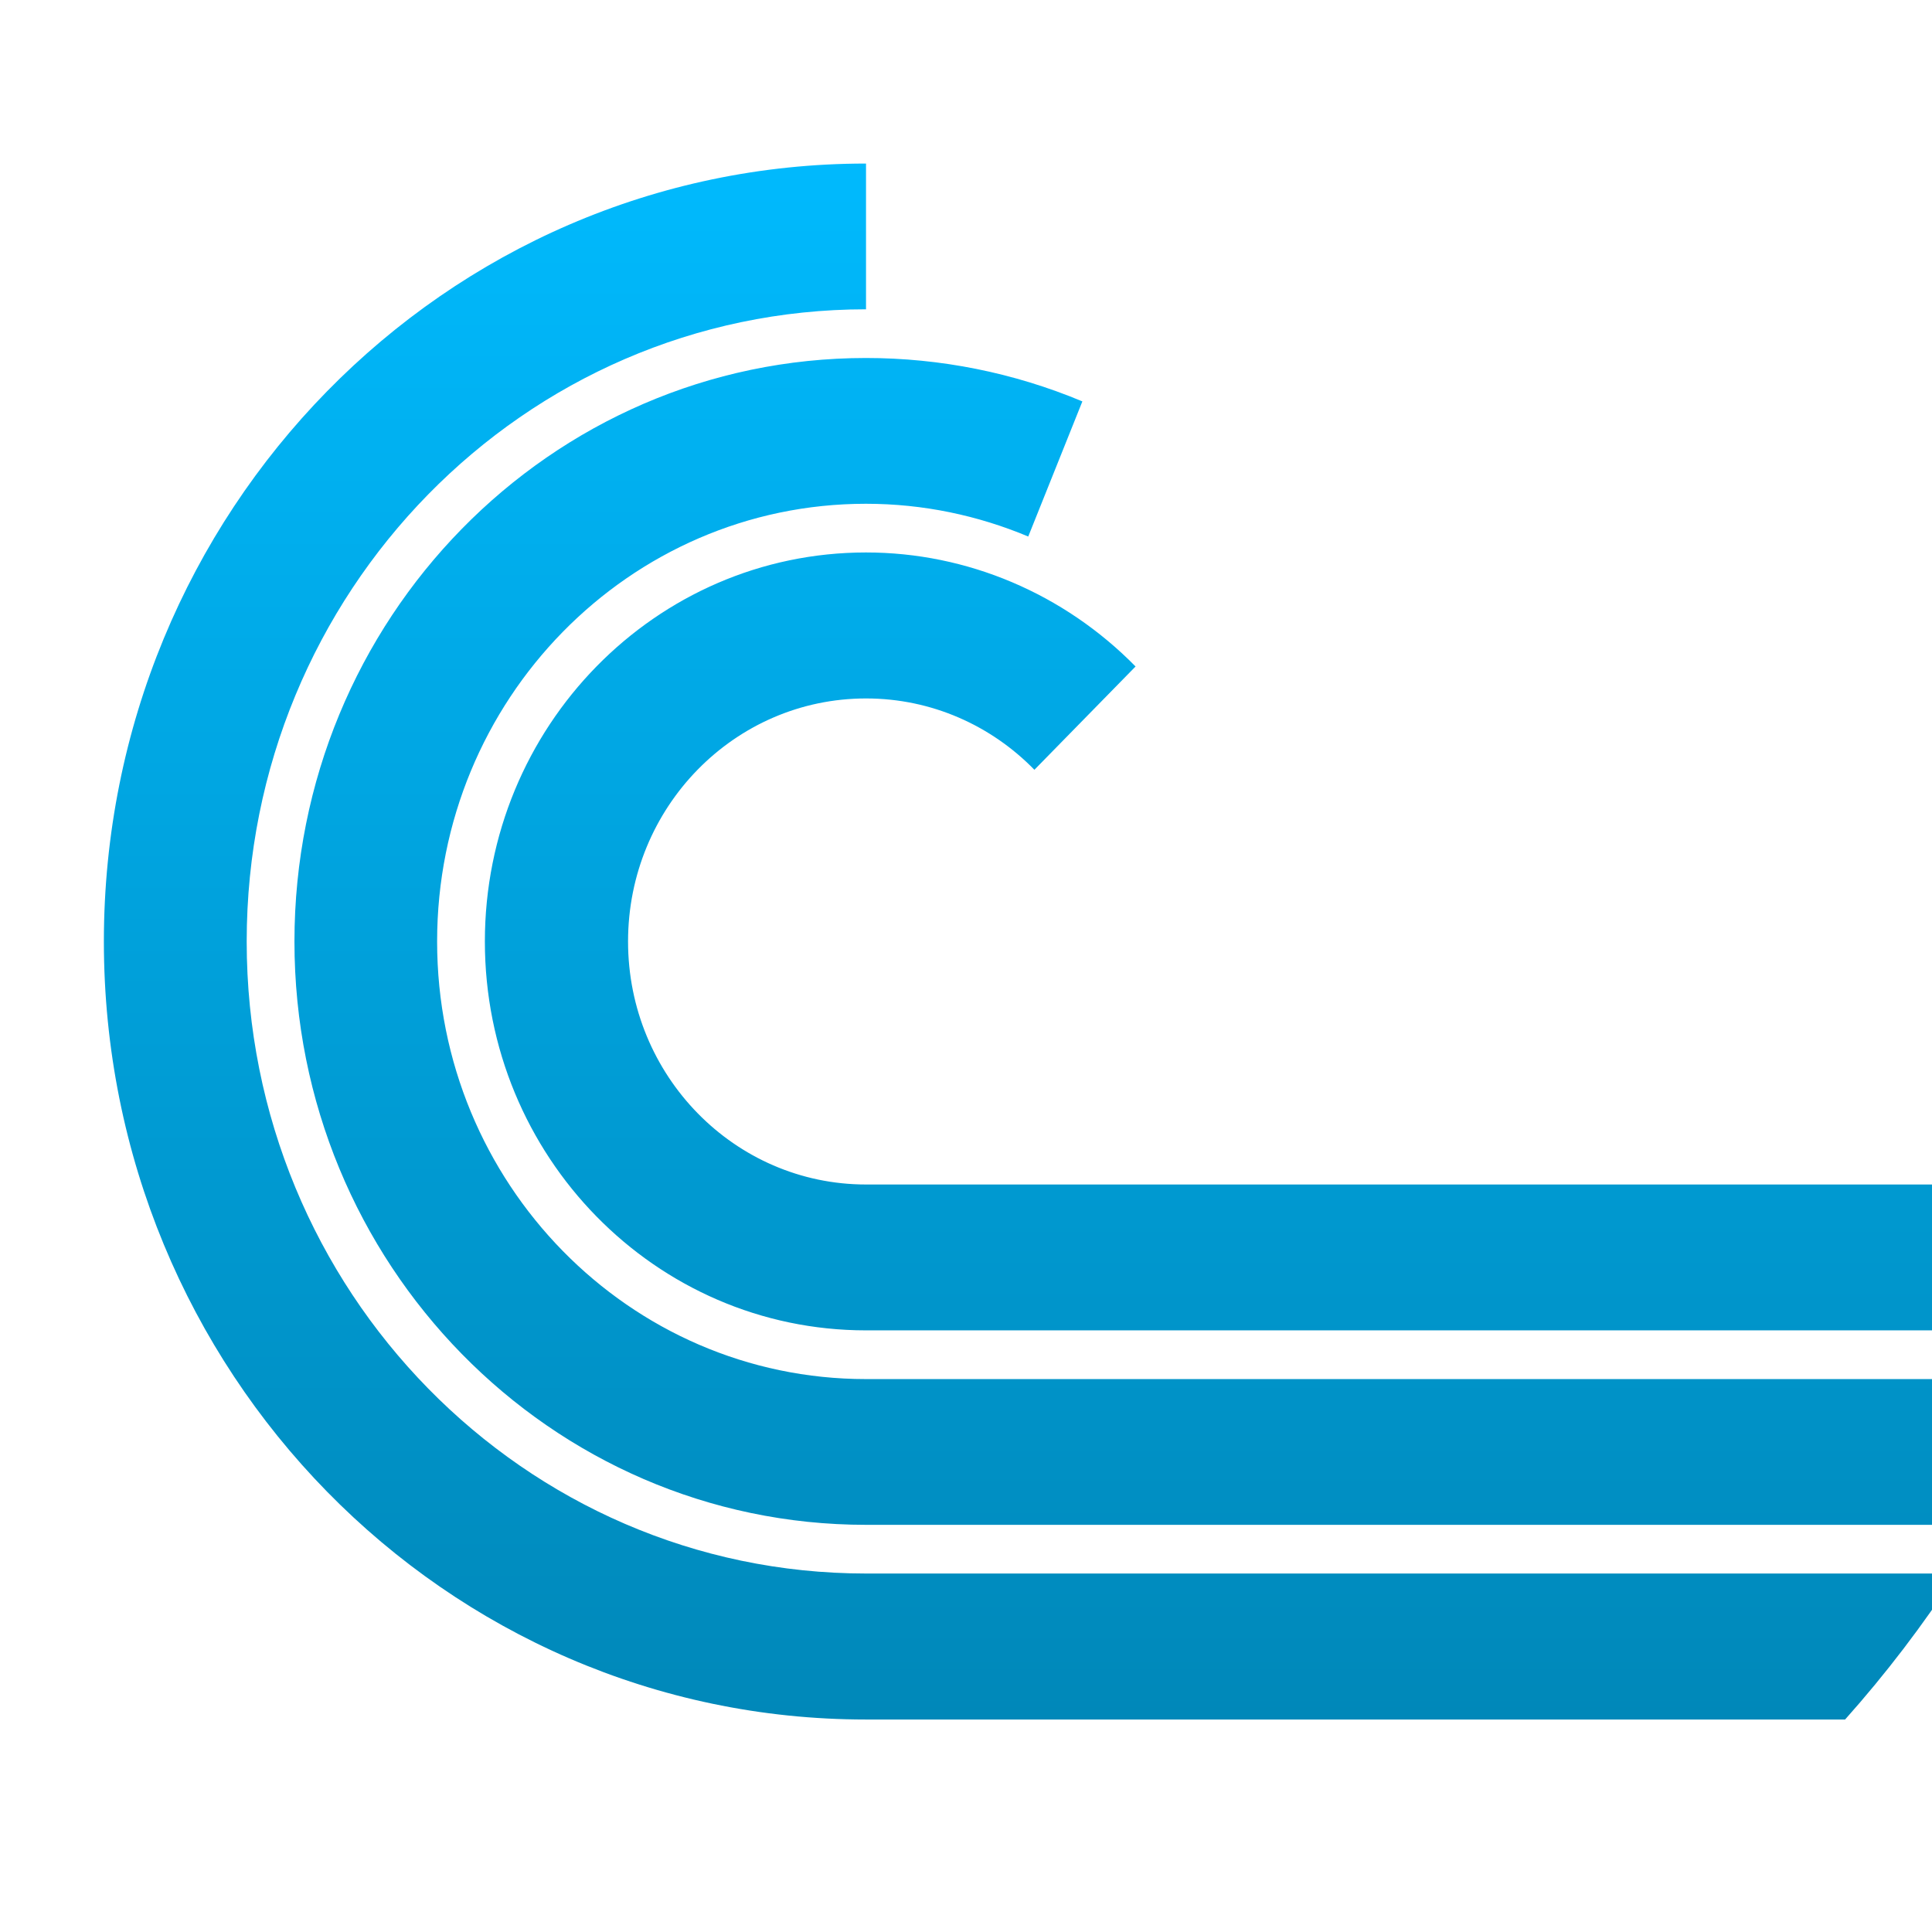 <svg xmlns="http://www.w3.org/2000/svg" xmlns:xlink="http://www.w3.org/1999/xlink" width="64" height="64" viewBox="0 0 64 64" version="1.1">
<defs> <linearGradient id="linear0" gradientUnits="userSpaceOnUse" x1="0" y1="0" x2="0" y2="1" gradientTransform="matrix(55.992,0,0,56,4.004,4)"> <stop offset="0" style="stop-color:#00bbff;stop-opacity:1;"/> <stop offset="1" style="stop-color:#0085b5;stop-opacity:1;"/> </linearGradient> </defs>
<g id="surface1">
<path style=" stroke:none;fill-rule:nonzero;fill:url(#linear0);fill-opacity:1;" d="M 28.684 5.418 C 14.734 5.418 3.441 16.953 3.441 31.188 C 3.441 45.426 14.742 56.961 28.684 56.961 L 61.121 56.961 C 62.469 55.449 63.703 53.832 64.812 52.125 L 28.688 52.125 C 17.359 52.125 8.172 42.754 8.172 31.188 C 8.172 19.625 17.359 10.246 28.688 10.246 L 28.688 5.418 Z M 28.688 11.859 C 18.227 11.859 9.754 20.512 9.754 31.188 C 9.754 41.859 18.227 50.512 28.688 50.512 L 65.801 50.512 C 66.699 48.965 67.5 47.352 68.191 45.684 L 28.684 45.684 C 20.84 45.684 14.48 39.191 14.48 31.188 C 14.48 23.18 20.84 16.688 28.684 16.688 C 30.59 16.688 32.402 17.078 34.062 17.773 L 35.855 13.297 C 33.578 12.344 31.148 11.859 28.684 11.859 Z M 28.688 18.301 C 21.715 18.301 16.062 24.074 16.062 31.188 C 16.062 38.305 21.715 44.07 28.688 44.07 L 68.816 44.07 C 69.383 42.504 69.852 40.887 70.219 39.238 L 28.688 39.238 C 24.332 39.238 20.805 35.633 20.805 31.188 C 20.805 26.738 24.332 23.137 28.688 23.137 C 30.867 23.137 32.84 24.039 34.266 25.5 L 37.617 22.078 C 35.246 19.664 32.039 18.301 28.688 18.301 Z M 28.688 18.301 "/>
</g>
</svg>
